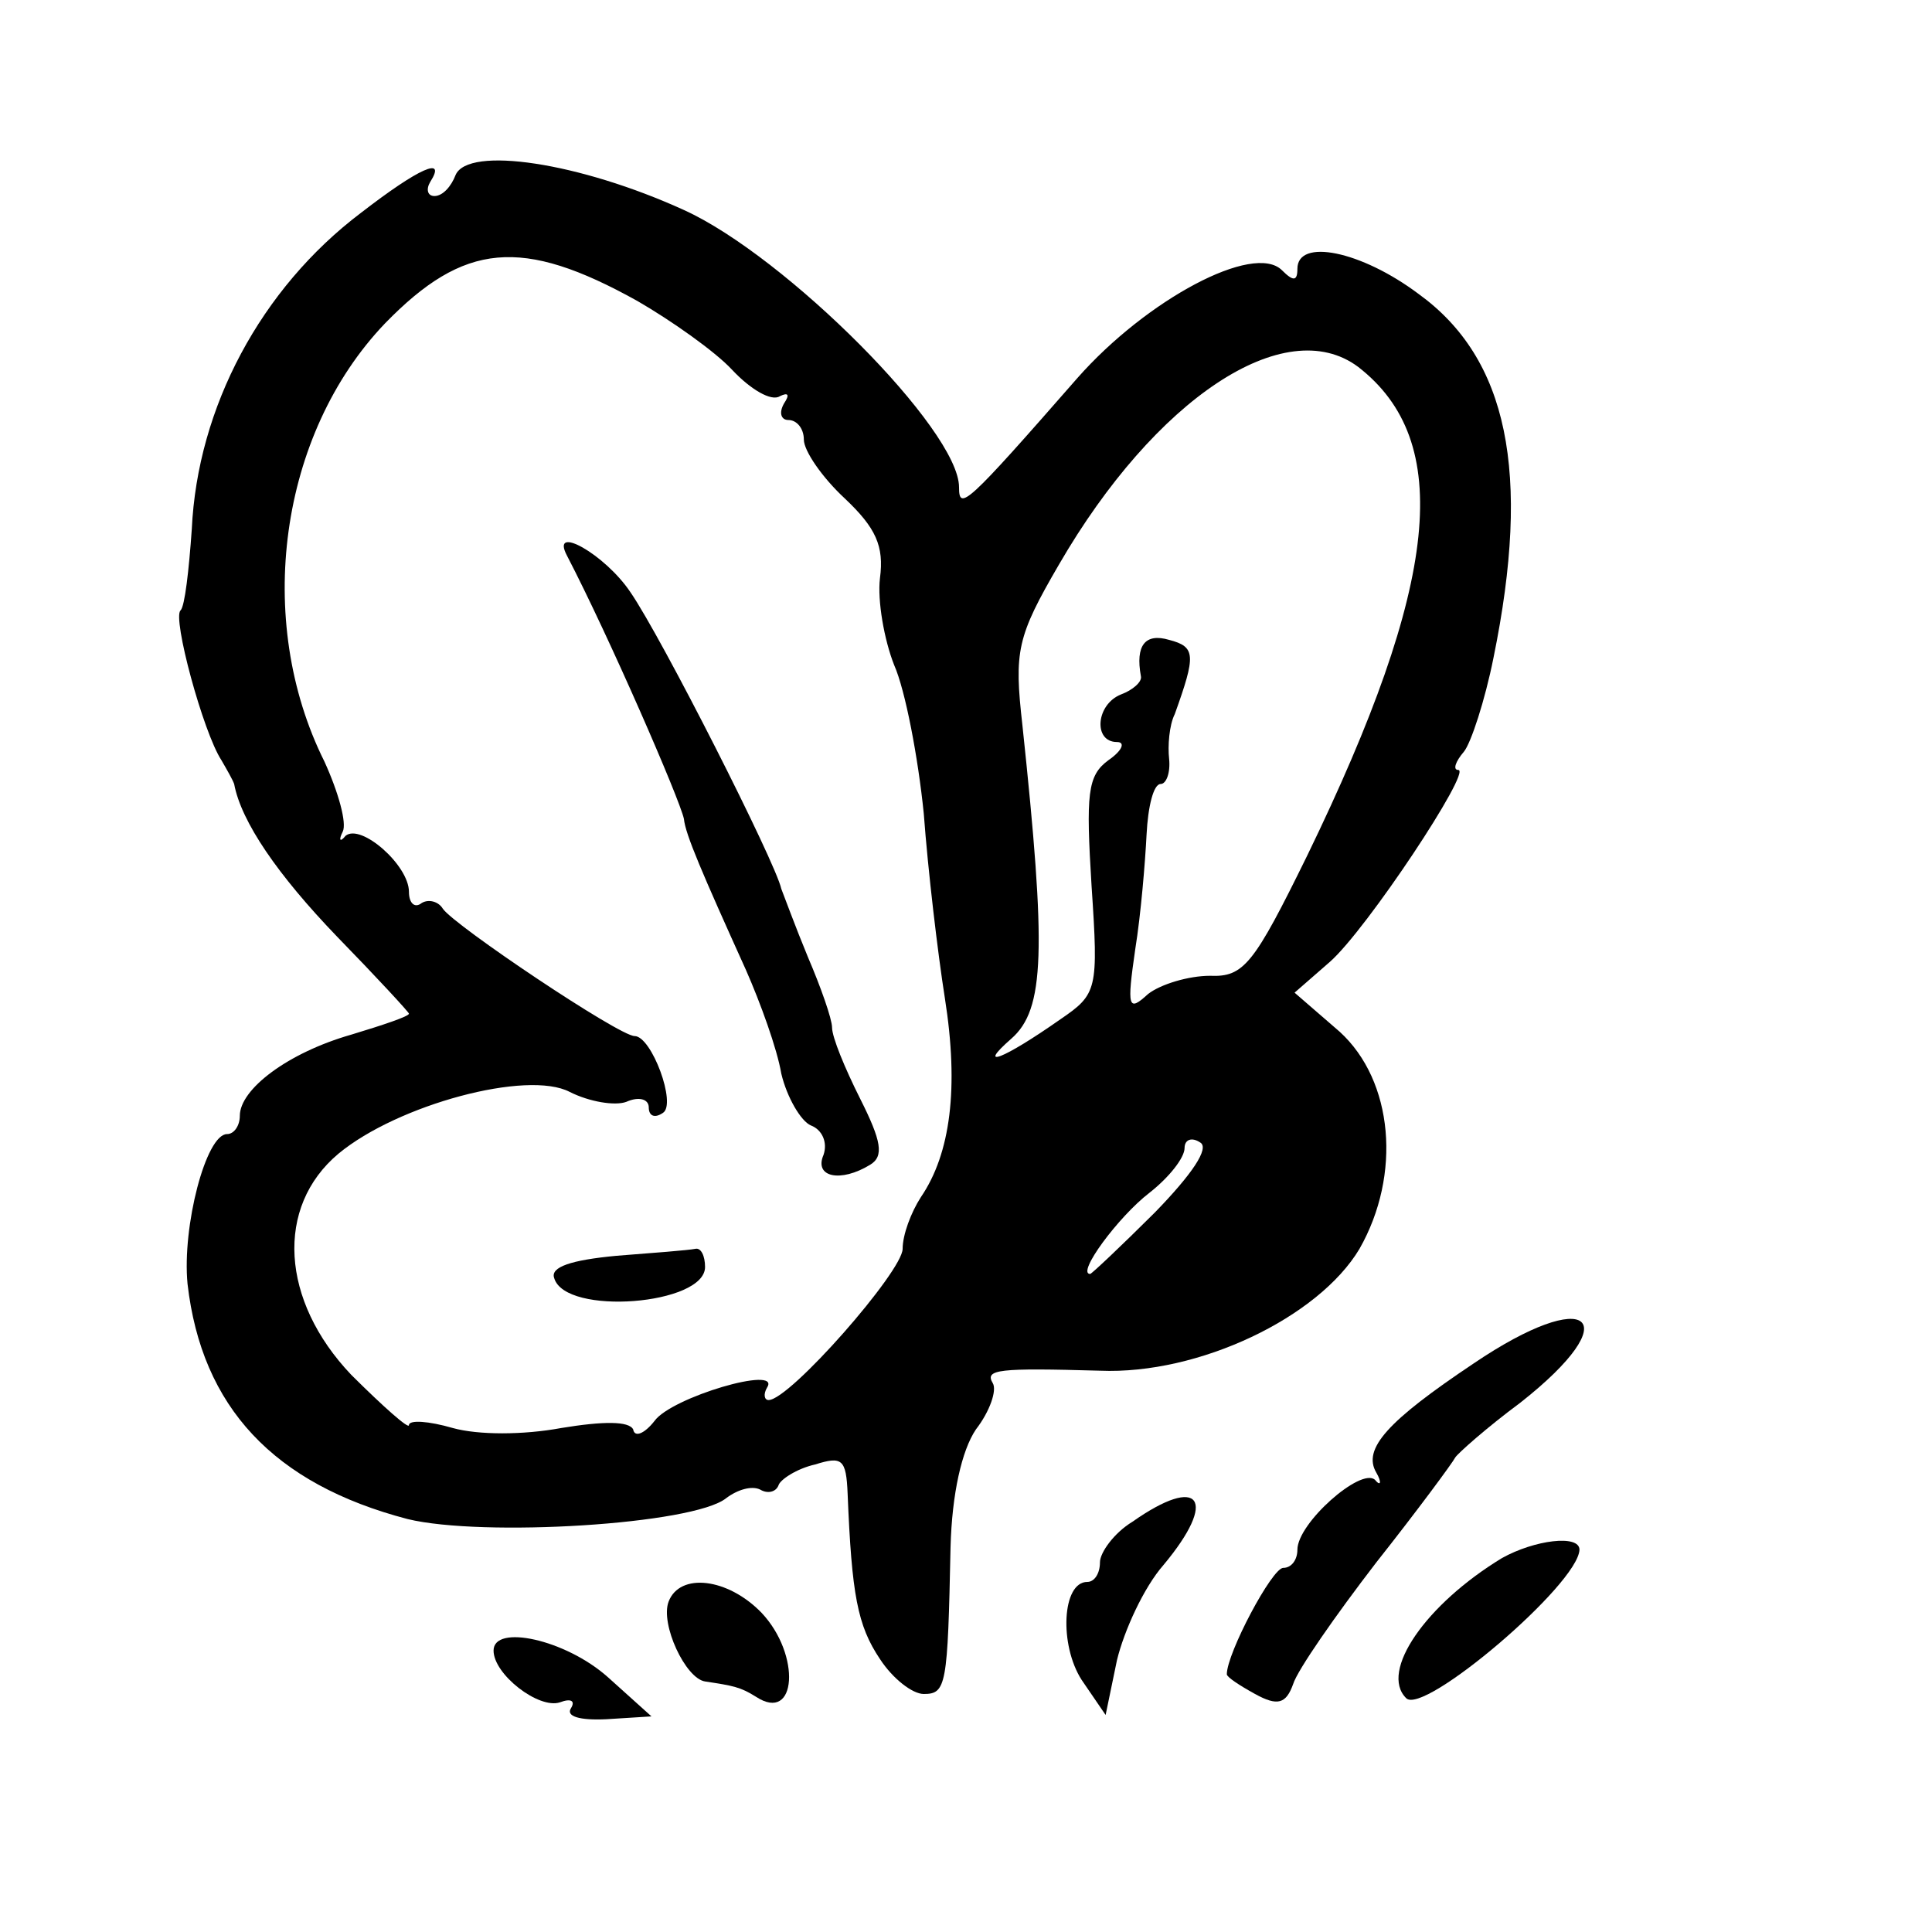 <svg width="15" height="15" viewBox="0 0 15 15" fill="none" xmlns="http://www.w3.org/2000/svg">
<path d="M3.537 1.359C3.504 1.446 3.438 1.522 3.373 1.522C3.318 1.522 3.307 1.468 3.34 1.413C3.471 1.207 3.252 1.305 2.803 1.652C2.026 2.239 1.533 3.163 1.489 4.109C1.467 4.424 1.435 4.707 1.402 4.739C1.336 4.794 1.577 5.685 1.719 5.902C1.763 5.978 1.807 6.055 1.818 6.087C1.873 6.381 2.157 6.794 2.617 7.272C2.924 7.587 3.175 7.859 3.175 7.87C3.175 7.891 2.978 7.957 2.727 8.033C2.234 8.174 1.862 8.457 1.862 8.663C1.862 8.739 1.818 8.805 1.763 8.805C1.599 8.805 1.413 9.522 1.456 9.968C1.566 10.924 2.124 11.522 3.165 11.794C3.745 11.935 5.387 11.837 5.639 11.631C5.727 11.565 5.836 11.533 5.902 11.565C5.956 11.598 6.022 11.587 6.044 11.533C6.055 11.489 6.186 11.402 6.329 11.37C6.537 11.305 6.57 11.326 6.581 11.598C6.613 12.381 6.657 12.62 6.832 12.881C6.931 13.033 7.084 13.152 7.172 13.152C7.347 13.152 7.358 13.087 7.38 12.011C7.391 11.598 7.467 11.261 7.577 11.098C7.686 10.957 7.741 10.794 7.708 10.739C7.643 10.631 7.752 10.62 8.54 10.642C9.307 10.674 10.238 10.228 10.555 9.696C10.883 9.12 10.818 8.391 10.402 8.011L10.051 7.707L10.325 7.468C10.61 7.218 11.431 5.978 11.322 5.978C11.278 5.978 11.3 5.913 11.365 5.837C11.42 5.772 11.53 5.435 11.595 5.109C11.891 3.663 11.705 2.783 11.015 2.283C10.566 1.946 10.073 1.848 10.073 2.087C10.073 2.185 10.04 2.185 9.953 2.098C9.734 1.881 8.902 2.326 8.365 2.935C7.5 3.924 7.446 3.968 7.446 3.783C7.446 3.337 6.099 1.989 5.311 1.631C4.5 1.261 3.635 1.131 3.537 1.359ZM4.949 2.337C5.212 2.489 5.551 2.728 5.683 2.87C5.825 3.022 5.989 3.12 6.055 3.076C6.121 3.044 6.132 3.065 6.088 3.131C6.044 3.207 6.066 3.261 6.121 3.261C6.186 3.261 6.241 3.326 6.241 3.413C6.241 3.5 6.383 3.707 6.559 3.87C6.8 4.098 6.865 4.239 6.832 4.489C6.811 4.663 6.865 4.968 6.942 5.163C7.029 5.359 7.128 5.881 7.172 6.315C7.205 6.761 7.281 7.402 7.336 7.75C7.446 8.446 7.38 8.957 7.15 9.294C7.073 9.413 7.008 9.587 7.008 9.696C7.008 9.87 6.132 10.87 5.967 10.87C5.935 10.87 5.924 10.826 5.956 10.772C6.066 10.598 5.212 10.848 5.081 11.033C5.004 11.131 4.927 11.163 4.916 11.098C4.883 11.033 4.686 11.033 4.358 11.087C4.062 11.142 3.712 11.142 3.515 11.087C3.329 11.033 3.175 11.022 3.175 11.065C3.175 11.098 2.978 10.924 2.727 10.674C2.179 10.098 2.135 9.37 2.628 8.957C3.088 8.576 4.095 8.305 4.424 8.478C4.577 8.555 4.774 8.587 4.862 8.555C4.96 8.511 5.037 8.533 5.037 8.598C5.037 8.663 5.081 8.685 5.146 8.641C5.256 8.576 5.059 8.044 4.927 8.044C4.807 8.044 3.526 7.185 3.438 7.055C3.405 7 3.329 6.978 3.274 7.011C3.219 7.055 3.175 7.011 3.175 6.924C3.175 6.718 2.803 6.391 2.683 6.489C2.639 6.544 2.628 6.522 2.661 6.457C2.694 6.391 2.628 6.152 2.519 5.913C1.971 4.815 2.168 3.37 2.989 2.511C3.602 1.881 4.051 1.837 4.949 2.337ZM10.544 2.848C11.289 3.424 11.179 4.522 10.15 6.641C9.734 7.489 9.657 7.587 9.394 7.576C9.23 7.576 9.011 7.641 8.913 7.718C8.759 7.859 8.748 7.826 8.814 7.37C8.858 7.098 8.891 6.696 8.902 6.478C8.913 6.261 8.956 6.087 9.011 6.087C9.055 6.087 9.088 6 9.077 5.891C9.066 5.794 9.077 5.631 9.121 5.544C9.285 5.087 9.285 5.022 9.077 4.968C8.891 4.913 8.814 5.011 8.858 5.25C8.869 5.294 8.792 5.359 8.705 5.391C8.508 5.468 8.486 5.761 8.672 5.761C8.738 5.761 8.716 5.826 8.606 5.902C8.442 6.022 8.431 6.163 8.475 6.881C8.529 7.685 8.519 7.718 8.234 7.913C7.785 8.228 7.577 8.305 7.851 8.065C8.113 7.837 8.124 7.381 7.938 5.631C7.873 5.055 7.894 4.946 8.223 4.381C8.967 3.098 9.975 2.424 10.544 2.848ZM8.967 9.413C8.705 9.674 8.475 9.891 8.464 9.891C8.354 9.891 8.683 9.446 8.924 9.261C9.077 9.141 9.197 8.989 9.197 8.913C9.197 8.848 9.252 8.826 9.318 8.87C9.394 8.913 9.252 9.12 8.967 9.413Z" fill="black"/>
<path d="M4.402 4.314C4.73 4.945 5.278 6.206 5.31 6.358C5.321 6.477 5.453 6.782 5.792 7.532C5.902 7.782 6.033 8.14 6.066 8.336C6.11 8.521 6.219 8.706 6.296 8.738C6.383 8.771 6.427 8.869 6.394 8.966C6.318 9.14 6.526 9.184 6.756 9.043C6.865 8.977 6.843 8.858 6.679 8.532C6.559 8.293 6.46 8.053 6.46 7.977C6.46 7.912 6.372 7.662 6.274 7.434C6.175 7.195 6.088 6.956 6.066 6.901C6.022 6.695 5.135 4.945 4.894 4.597C4.697 4.303 4.27 4.064 4.402 4.314Z" fill="black"/>
<path d="M4.785 9.75C4.434 9.783 4.27 9.837 4.303 9.924C4.391 10.218 5.474 10.131 5.474 9.837C5.474 9.75 5.442 9.685 5.398 9.696C5.343 9.707 5.069 9.728 4.785 9.75Z" fill="black"/>
<path d="M11.441 10.586C10.774 11.032 10.576 11.249 10.686 11.434C10.73 11.51 10.719 11.543 10.675 11.489C10.566 11.391 10.073 11.825 10.073 12.032C10.073 12.108 10.029 12.173 9.963 12.173C9.876 12.173 9.525 12.836 9.525 12.999C9.525 13.021 9.624 13.086 9.744 13.152C9.92 13.249 9.985 13.228 10.04 13.075C10.073 12.967 10.368 12.543 10.686 12.13C11.004 11.728 11.277 11.358 11.299 11.315C11.321 11.282 11.54 11.086 11.803 10.891C12.646 10.228 12.339 9.978 11.441 10.586Z" fill="black"/>
<path d="M8.792 11.815C8.65 11.901 8.54 12.054 8.54 12.13C8.54 12.217 8.497 12.282 8.442 12.282C8.245 12.282 8.223 12.771 8.398 13.043L8.584 13.315L8.672 12.89C8.727 12.662 8.88 12.325 9.033 12.151C9.46 11.64 9.318 11.445 8.792 11.815Z" fill="black"/>
<path d="M11.661 12.097C11.07 12.456 10.709 12.977 10.917 13.184C11.048 13.325 12.252 12.303 12.263 12.032C12.263 11.912 11.913 11.956 11.661 12.097Z" fill="black"/>
<path d="M5.191 12.435C5.125 12.609 5.322 13.033 5.475 13.055C5.694 13.088 5.749 13.098 5.87 13.174C6.187 13.381 6.22 12.848 5.913 12.522C5.651 12.251 5.278 12.207 5.191 12.435Z" fill="black"/>
<path d="M3.832 12.815C3.832 13 4.182 13.271 4.347 13.217C4.434 13.184 4.467 13.206 4.434 13.261C4.39 13.326 4.5 13.358 4.708 13.348L5.058 13.326L4.719 13.021C4.39 12.728 3.832 12.608 3.832 12.815Z" fill="black"/>
</svg>
